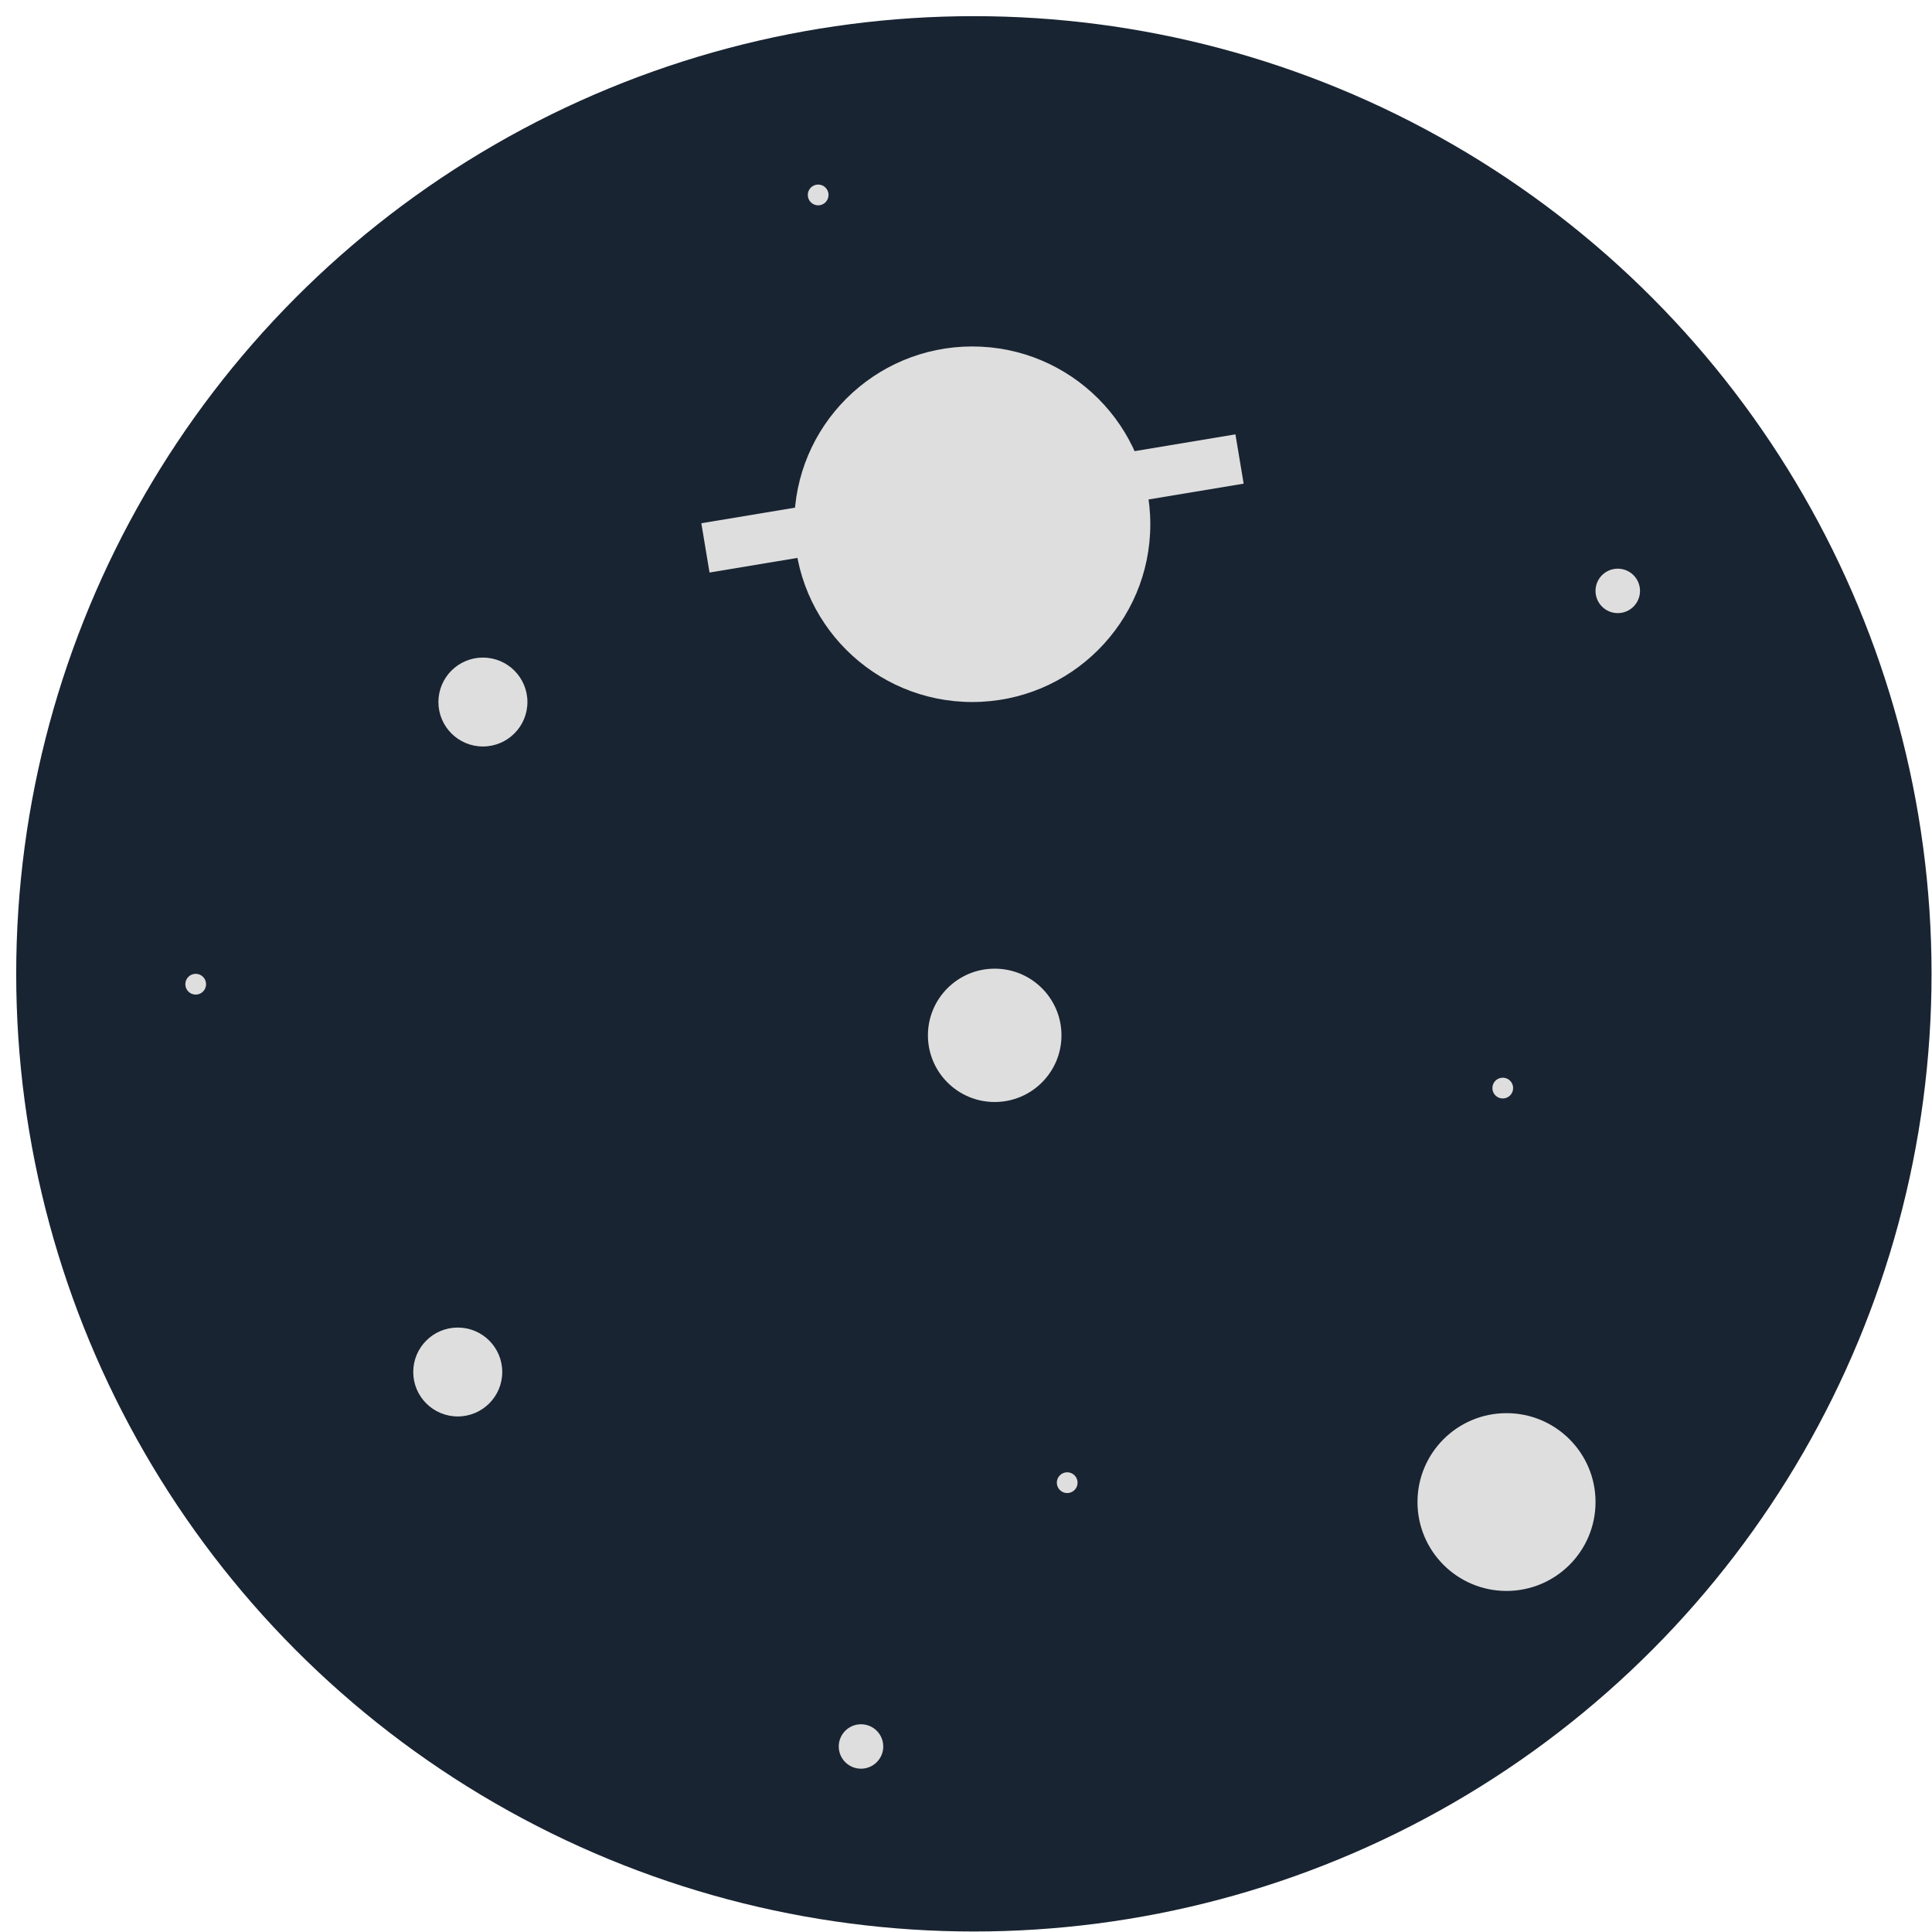 <svg width="116" height="116" viewBox="0 0 116 116" fill="none" xmlns="http://www.w3.org/2000/svg">
<ellipse cx="58.473" cy="58.47" rx="57.5" ry="57.5" fill="#192432"/>
<ellipse cx="58.377" cy="31.476" rx="10.689" ry="10.674" fill="#DEDEDE"/>
<path d="M42.355 32.896L74.424 27.559" stroke="#DEDEDE" stroke-width="3"/>
<ellipse cx="59.723" cy="62.163" rx="4.009" ry="4.003" fill="#DEDEDE"/>
<ellipse cx="97.133" cy="35.478" rx="1.336" ry="1.334" fill="#DEDEDE"/>
<ellipse cx="90.228" cy="65.33" rx="0.623" ry="0.624" fill="#DEDEDE"/>
<ellipse cx="11.75" cy="59.093" rx="0.623" ry="0.624" fill="#DEDEDE"/>
<ellipse cx="49.124" cy="11.705" rx="0.623" ry="0.624" fill="#DEDEDE"/>
<ellipse cx="64.076" cy="89.022" rx="0.623" ry="0.624" fill="#DEDEDE"/>
<ellipse cx="51.696" cy="104.861" rx="1.336" ry="1.334" fill="#DEDEDE"/>
<ellipse cx="90.453" cy="90.185" rx="5.345" ry="5.337" fill="#DEDEDE"/>
<ellipse cx="27.484" cy="82.377" rx="2.672" ry="2.669" fill="#DEDEDE"/>
<ellipse cx="28.995" cy="42.151" rx="2.672" ry="2.669" fill="#DEDEDE"/>
</svg>
